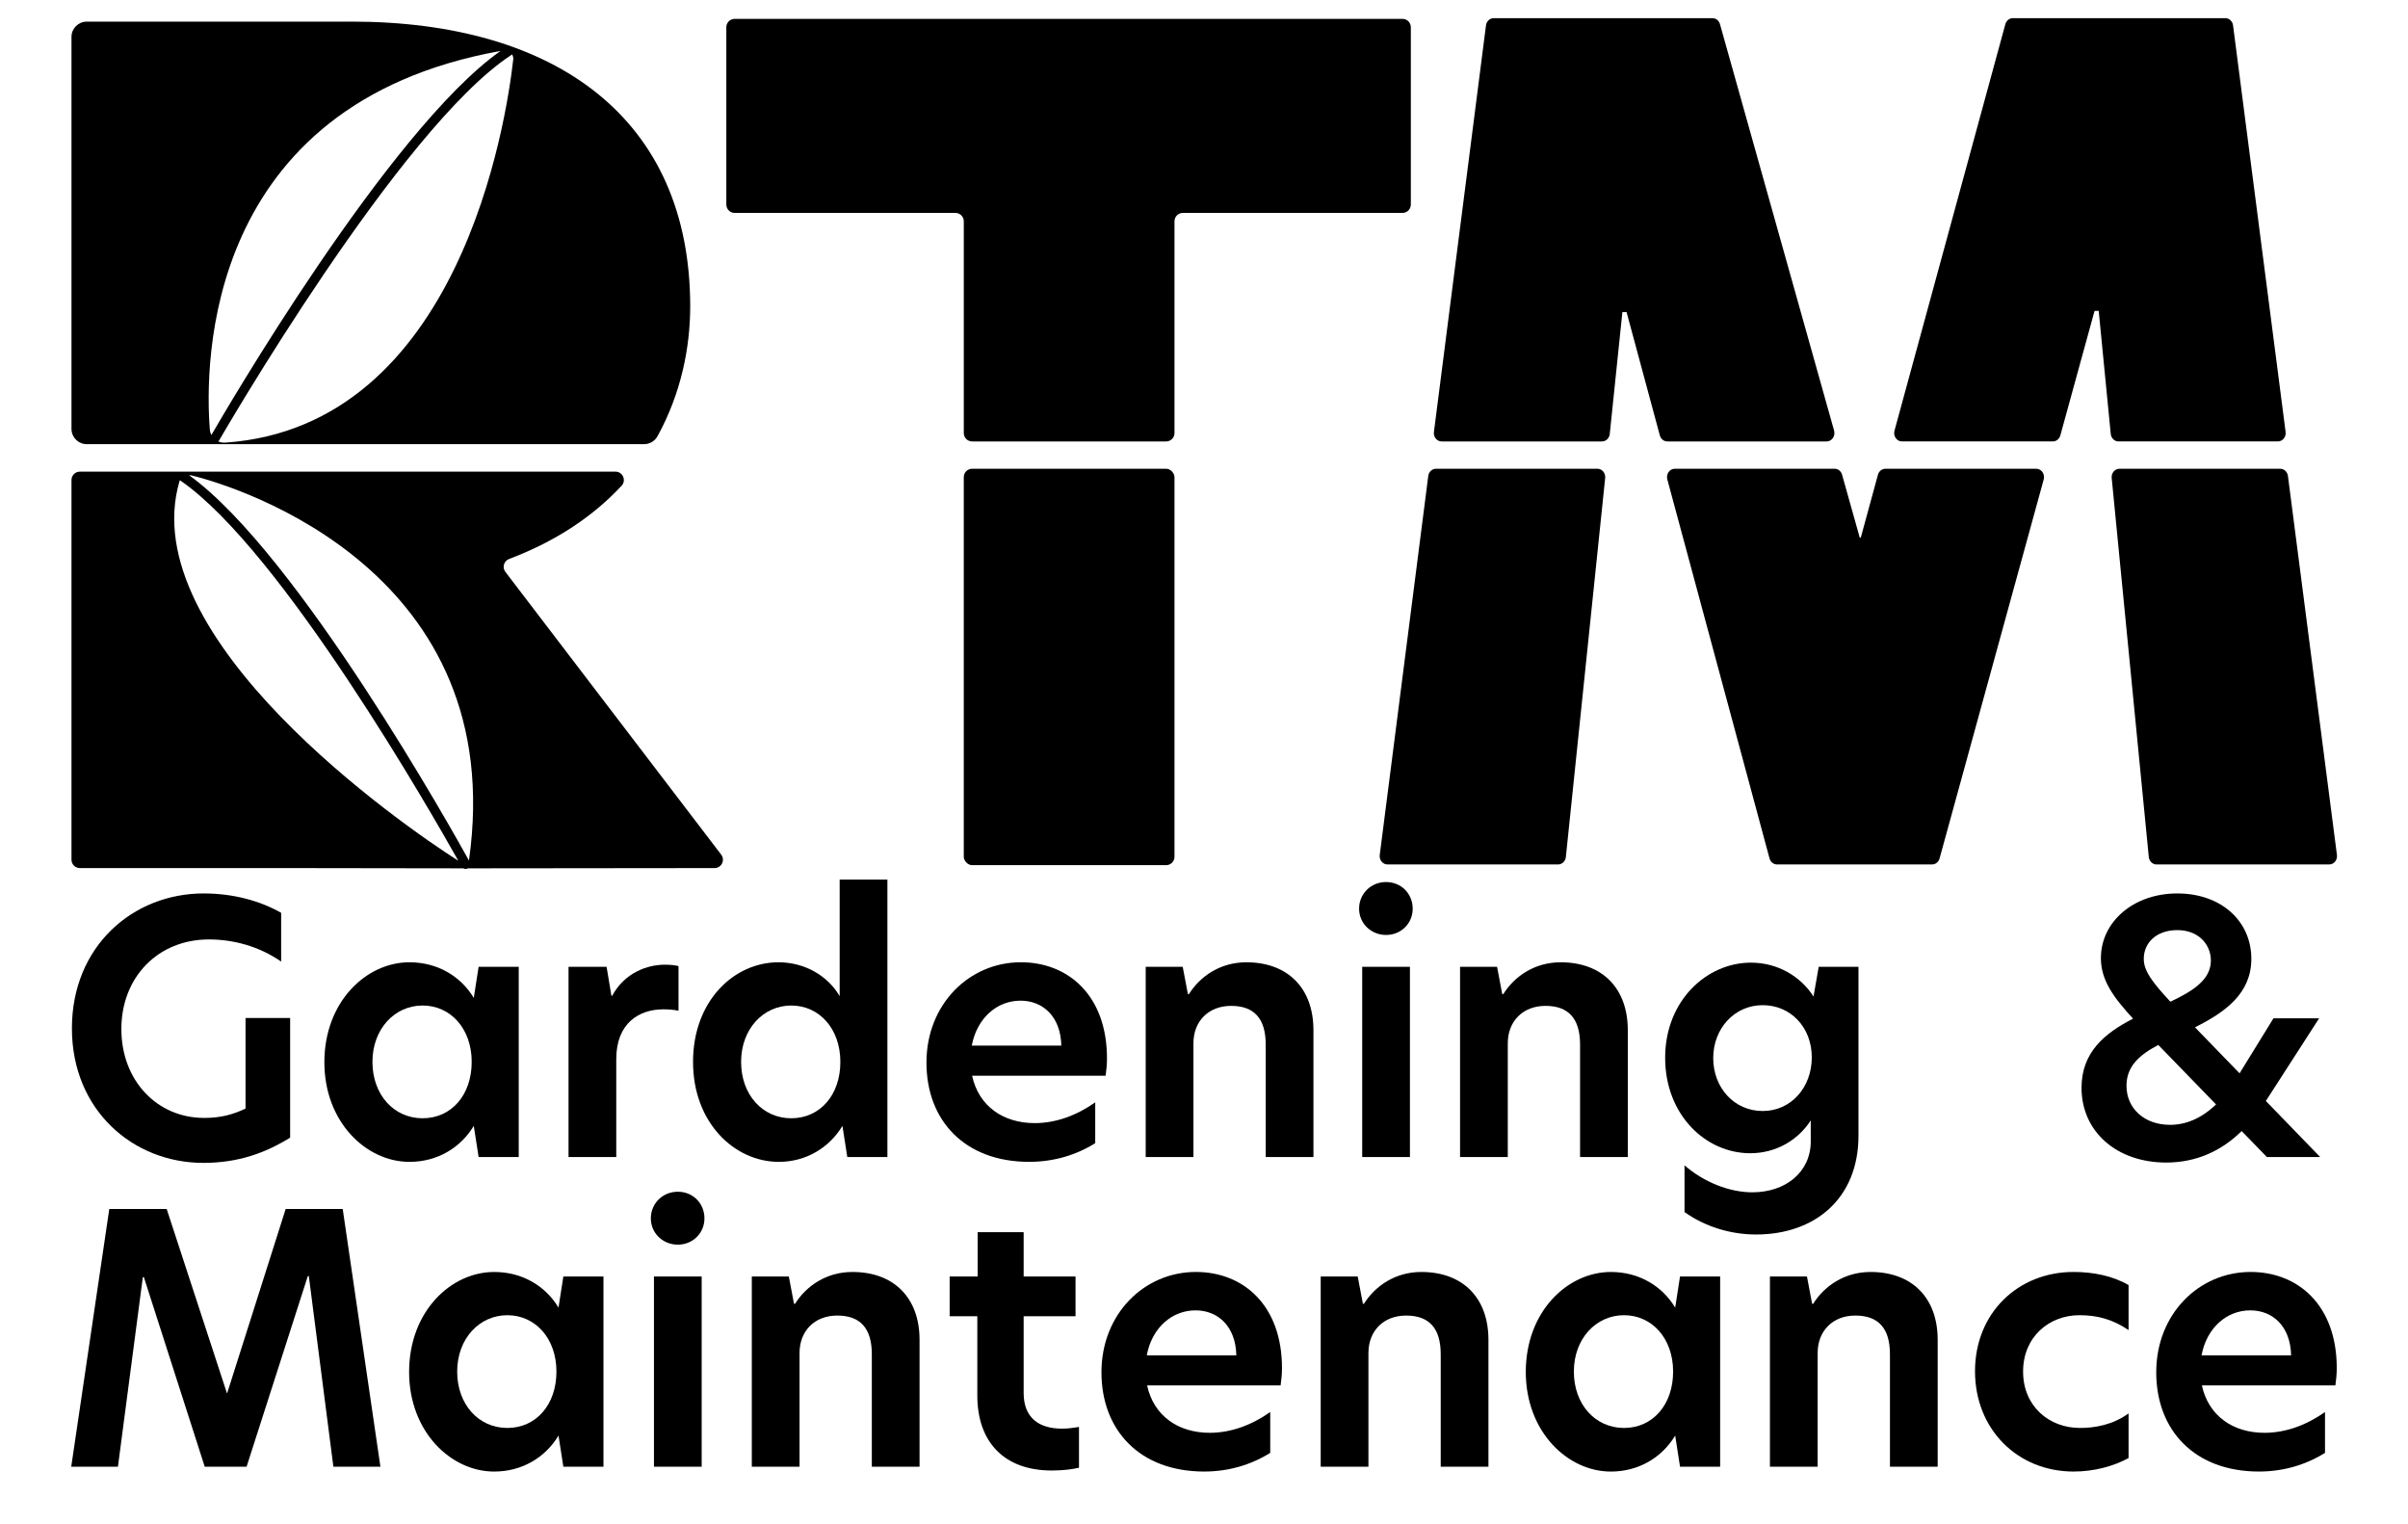 <?xml version="1.0" encoding="UTF-8"?><svg id="a" xmlns="http://www.w3.org/2000/svg" viewBox="0 0 2400 1519"><g><g><path d="M1406.14,203.84V27.14c0-4.61-3.73-8.34-8.34-8.34H732.26c-4.61,0-8.34,3.73-8.34,8.34V203.84c0,4.61,3.73,8.34,8.34,8.34h219.99c4.61,0,8.34,3.73,8.34,8.34v211.05c0,4.61,3.73,8.34,8.34,8.34h193.32c4.61,0,8.34-3.73,8.34-8.34V220.52c0-4.61,3.73-8.34,8.34-8.34h218.88c4.61,0,8.34-3.73,8.34-8.34Z"/><rect x="960.58" y="467.12" width="210" height="395.05" rx="8.34" ry="8.34"/></g><g><path d="M1592.08,467.12h-160.84c-3.9,0-7.2,3.08-7.72,7.21l-48.36,377.66c-.64,5.01,3,9.47,7.72,9.47h170.03c3.97,0,7.31-3.2,7.75-7.42l39.18-377.66c.51-4.94-3.1-9.26-7.75-9.26Z"/><path d="M1828.01,429.16L1714.25,24.04c-.99-3.53-4.02-5.94-7.47-5.94h-218.01c-3.9,0-7.2,3.08-7.72,7.21l-51.88,405.13c-.64,5.01,3,9.47,7.72,9.47h159.77c3.97,0,7.31-3.2,7.75-7.42l12.6-121.5h4.15l33.15,122.89c.96,3.57,4.02,6.03,7.49,6.03h158.73c5.22,0,8.97-5.39,7.47-10.74Z"/><path d="M2111.49,439.9h158.8c4.73,0,8.37-4.47,7.72-9.48l-52.38-405.13c-.53-4.13-3.83-7.2-7.72-7.2h-211.74c-3.46,0-6.51,2.45-7.48,6l-110.5,405.13c-1.46,5.34,2.29,10.68,7.48,10.68h150.34c3.46,0,6.5-2.44,7.48-5.99l34.09-124.06h4.15l12,122.58c.42,4.25,3.76,7.47,7.75,7.47Z"/><path d="M2029.43,467.12h-150.25c-3.46,0-6.51,2.45-7.48,6l-17.09,62.65h-1.04l-17.61-62.72c-.99-3.53-4.02-5.94-7.47-5.94h-159.22c-5.19,0-8.93,5.32-7.49,10.65l101.87,377.66c.96,3.57,4.02,6.03,7.49,6.03h154.51c3.46,0,6.5-2.44,7.48-5.99l103.79-377.66c1.47-5.34-2.28-10.69-7.48-10.69Z"/><path d="M2329.17,851.99l-48.83-377.66c-.53-4.12-3.83-7.2-7.72-7.2h-160.19c-4.63,0-8.24,4.29-7.75,9.21l36.97,377.66c.42,4.25,3.76,7.47,7.75,7.47h172.05c4.73,0,8.37-4.47,7.72-9.48Z"/></g><path d="M350.14,21.54H86.49c-8.42,0-15.24,6.82-15.24,15.24V427.39c0,8.42,6.82,15.24,15.24,15.24H641.91c5.58,0,10.72-3.04,13.41-7.93,23.61-42.83,32.59-88.76,32.59-129.33,0-187.72-134.44-283.84-337.78-283.84Zm148.75,29.23c-111.44,78.52-276.72,362.83-288.18,382.7-.88-1.67-1.45-3.54-1.6-5.55-5.04-64.8-6.17-323.94,289.79-377.15ZM224.52,441.1c-2.46,.17-4.82-.28-6.92-1.21,.32-.3,.6-.65,.83-1.05,1.79-3.11,179.97-311.35,291.04-383.93,.33-.22,.61-.48,.87-.75,.91,1.49,1.39,3.28,1.18,5.2-6.95,61.84-53.29,365.53-287,381.74Z"/><path d="M718.8,851.67l-215.1-281.77c-3.38-4.43-1.53-10.87,3.68-12.84,48.48-18.33,85.06-43.86,112.17-73.02,4.96-5.33,1.13-14.02-6.14-14.02H79.59c-4.61,0-8.34,3.73-8.34,8.34v378.37c0,4.61,3.73,8.34,8.34,8.34h202.77l179.44,.26c.7,.39,1.48,.6,2.28,.6s1.54-.19,2.25-.58h4.91s.04-.02,.07-.02l240.86-.25c6.9,0,10.82-7.91,6.63-13.4ZM178.98,479.32c.08-.27,.23-.51,.35-.77,.07,.06,.13,.13,.21,.18,101.19,69.23,253.35,336.39,277.22,379.01-55.27-35.01-324.1-221.56-277.79-378.43Zm288.42,378.24c-13.84-25.08-170.33-305.86-278.94-383.99,.82-.02,1.63,.03,2.37,.2,49.14,11.87,317.12,96.93,276.57,383.79Z"/></g><path d="M203.36,1114.06c16.89,0,28.95-3.45,41.36-9.31v-90.31h44.46v119.26c-24.47,15.17-51.7,25.16-86.52,25.16-69.97,0-130.98-52.39-130.98-134.08s60.67-134.43,131.33-134.43c29.99,0,56.53,7.58,77.21,19.3v48.6c-22.4-15.51-47.91-22.06-72.04-22.06-50.67,0-87.21,37.57-87.21,89.27s35.85,88.58,82.38,88.58Z"/><path d="M323.3,1058.56c0-60.32,41.71-99.61,84.79-99.61,27.92,0,51.01,13.79,64.11,35.5l4.83-31.02h39.98v189.58h-39.98l-4.83-31.02c-13.1,21.71-36.19,35.85-64.11,35.85-43.09,0-84.79-39.64-84.79-99.27Zm146.84-.35c0-33.09-21.03-56.18-48.95-56.18s-49.98,23.44-49.98,56.18,21.37,56.18,49.98,56.18,48.95-23.09,48.95-56.18Z"/><path d="M566.64,963.43h37.92l4.83,28.95h.69c12.75-23.44,35.5-31.02,52.39-31.02,5.17,0,9.65,.35,13.79,1.38v44.47c-5.17-1.03-10-1.38-15.17-1.38-23.78,0-46.88,13.44-46.88,49.63v97.55h-47.57v-189.58Z"/><path d="M690.73,1058.22c0-60.67,40.67-99.27,85.14-99.27,25.85,0,48.95,13.1,61.01,33.78v-116.16h47.57v276.44h-39.98l-4.83-31.02c-13.1,21.71-36.19,35.85-63.42,35.85-44.12,0-85.48-38.95-85.48-99.61Zm146.84,0c0-33.09-21.03-56.18-48.95-56.18s-49.98,23.44-49.98,56.18,21.37,56.18,49.98,56.18,48.95-23.09,48.95-56.18Z"/><path d="M1101.93,1072h-133.05c6.55,30.33,31.02,47.22,62.39,47.22,21.03,0,41.71-7.58,60.32-20.68v40.67c-19.3,12.06-41.71,18.61-65.84,18.61-64.11,0-102.37-41.02-102.37-98.93s42.4-99.96,94.1-99.96c47.22,0,85.83,33.09,85.83,95.82,0,6.55-.69,12.06-1.38,17.23Zm-44.12-29.99c-.69-29.3-18.61-44.81-40.67-44.81-23.44,0-43.43,17.23-48.6,44.81h89.27Z"/><path d="M1309.08,1026.51v126.5h-47.57v-112.02c0-26.2-11.72-38.6-34.47-38.6s-37.57,15.51-37.57,37.23v113.4h-47.57v-189.58h36.88l5.17,27.23h1.03c11.03-17.58,31.02-31.71,57.22-31.71,41.36,0,66.87,25.85,66.87,67.56Z"/><path d="M1354.58,905.52c0-14.82,11.72-26.54,26.89-26.54s26.54,11.72,26.54,26.54-11.72,26.2-26.54,26.2-26.89-11.37-26.89-26.2Zm3.1,57.91h47.57v189.58h-47.57v-189.58Z"/><path d="M1622.39,1026.51v126.5h-47.57v-112.02c0-26.2-11.72-38.6-34.47-38.6s-37.57,15.51-37.57,37.23v113.4h-47.57v-189.58h36.88l5.17,27.23h1.03c11.03-17.58,31.02-31.71,57.22-31.71,41.36,0,66.87,25.85,66.87,67.56Z"/><path d="M1807.49,993.07l5.17-29.64h39.64v168.21c0,63.42-44.12,98.58-102.03,98.58-26.2,0-51.7-8.27-71.35-22.4v-46.53c18.96,16.55,44.47,26.89,67.56,26.89,33.43,0,58.25-20.34,58.25-50.67v-21.03c-12.06,18.96-33.78,32.75-60.32,32.75-44.47,0-84.79-38.26-84.79-95.13s41.36-94.79,85.48-94.79c26.89,0,49.63,13.79,62.39,33.78Zm-99.96,61.35c0,29.64,21.03,52.74,49.29,52.74s48.95-23.44,48.95-53.43-21.03-52.05-48.95-52.05-49.29,23.09-49.29,52.74Z"/><path d="M2259.36,1153l-25.16-25.85c-20.34,19.99-45.5,31.37-75.14,31.37-49.64,0-84.45-31.02-84.45-74.45,0-35.5,23.09-54.46,51.36-68.94-18.96-20.68-32.06-37.92-32.06-60.32,0-35.85,32.06-64.46,76.18-64.46s73.76,27.92,73.76,65.15c0,34.47-25.85,53.08-56.18,68.25l44.46,45.84,33.78-54.81h45.5l-53.08,82.38,54.12,55.84h-53.08Zm-50.67-52.39l-57.56-59.29c-18.96,10-31.71,21.37-31.71,40.67,0,22.75,17.92,38.95,43.43,38.95,15.17,0,30.68-5.86,45.84-20.34Zm-72.04-145.11c0,11.72,7.93,22.75,26.54,42.74,23.44-11.03,40.33-22.4,40.33-41.02,0-16.2-12.41-30.33-33.43-30.33s-33.43,12.75-33.43,28.61Z"/><path d="M117.53,1461.62h-46.53l37.92-256.79h57.22l59.98,183.37h.34l58.25-183.37h56.87l37.57,256.79h-46.88l-24.47-189.92h-1.03l-61.01,189.92h-41.71l-60.66-188.89h-1.03l-24.82,188.89Z"/><path d="M407.75,1367.18c0-60.32,41.71-99.61,84.79-99.61,27.92,0,51.01,13.79,64.11,35.5l4.83-31.02h39.98v189.58h-39.98l-4.83-31.02c-13.1,21.71-36.19,35.85-64.11,35.85-43.09,0-84.79-39.64-84.79-99.27Zm146.84-.35c0-33.09-21.03-56.18-48.95-56.18s-49.98,23.44-49.98,56.18,21.37,56.18,49.98,56.18,48.95-23.09,48.95-56.18Z"/><path d="M648.68,1214.14c0-14.82,11.72-26.54,26.89-26.54s26.54,11.72,26.54,26.54-11.72,26.2-26.54,26.2-26.89-11.37-26.89-26.2Zm3.1,57.91h47.57v189.58h-47.57v-189.58Z"/><path d="M916.5,1335.12v126.5h-47.57v-112.02c0-26.2-11.72-38.6-34.47-38.6s-37.57,15.51-37.57,37.23v113.4h-47.57v-189.58h36.88l5.17,27.23h1.03c11.03-17.58,31.02-31.71,57.22-31.71,41.36,0,66.87,25.85,66.87,67.56Z"/><path d="M1020.25,1272.04h51.7v39.64h-51.7v76.52c0,25.51,16.2,35.5,38.26,35.5,5.17,0,11.03-.69,16.89-1.72v40.67c-6.2,1.38-14.82,2.76-27.23,2.76-47.22,0-74.11-28.27-74.11-74.8v-78.93h-27.57v-39.64h27.92v-44.12h45.84v44.12Z"/><path d="M1276.35,1380.62h-133.05c6.55,30.33,31.02,47.22,62.39,47.22,21.03,0,41.71-7.58,60.32-20.68v40.67c-19.3,12.06-41.71,18.61-65.84,18.61-64.11,0-102.37-41.02-102.37-98.93s42.4-99.96,94.1-99.96c47.22,0,85.83,33.09,85.83,95.82,0,6.55-.69,12.06-1.38,17.23Zm-44.12-29.99c-.69-29.3-18.61-44.81-40.67-44.81-23.44,0-43.43,17.23-48.6,44.81h89.27Z"/><path d="M1483.5,1335.12v126.5h-47.57v-112.02c0-26.2-11.72-38.6-34.47-38.6s-37.57,15.51-37.57,37.23v113.4h-47.57v-189.58h36.88l5.17,27.23h1.03c11.03-17.58,31.02-31.71,57.22-31.71,41.36,0,66.87,25.85,66.87,67.56Z"/><path d="M1520.72,1367.18c0-60.32,41.71-99.61,84.79-99.61,27.92,0,51.01,13.79,64.11,35.5l4.83-31.02h39.98v189.58h-39.98l-4.83-31.02c-13.1,21.71-36.19,35.85-64.11,35.85-43.09,0-84.79-39.64-84.79-99.27Zm146.84-.35c0-33.09-21.03-56.18-48.95-56.18s-49.98,23.44-49.98,56.18,21.37,56.18,49.98,56.18,48.95-23.09,48.95-56.18Z"/><path d="M1931.24,1335.12v126.5h-47.57v-112.02c0-26.2-11.72-38.6-34.47-38.6s-37.57,15.51-37.57,37.23v113.4h-47.57v-189.58h36.88l5.17,27.23h1.03c11.03-17.58,31.02-31.71,57.22-31.71,41.36,0,66.87,25.85,66.87,67.56Z"/><path d="M2072.9,1423.02c15.17,0,32.75-3.1,48.6-14.48v44.46c-15.17,8.27-34.47,13.44-54.81,13.44-55.84,0-98.24-42.05-98.24-99.96s42.74-98.93,98.24-98.93c19.3,0,38.95,3.79,54.81,13.1v44.81c-15.86-10.69-31.02-14.82-48.95-14.82-29.99,0-56.18,21.37-56.18,56.18s26.2,56.18,56.53,56.18Z"/><path d="M2327.62,1380.62h-133.05c6.55,30.33,31.02,47.22,62.39,47.22,21.03,0,41.71-7.58,60.32-20.68v40.67c-19.3,12.06-41.71,18.61-65.84,18.61-64.11,0-102.37-41.02-102.37-98.93s42.4-99.96,94.1-99.96c47.22,0,85.83,33.09,85.83,95.82,0,6.55-.69,12.06-1.38,17.23Zm-44.12-29.99c-.69-29.3-18.61-44.81-40.67-44.81-23.44,0-43.43,17.23-48.6,44.81h89.27Z"/></svg>